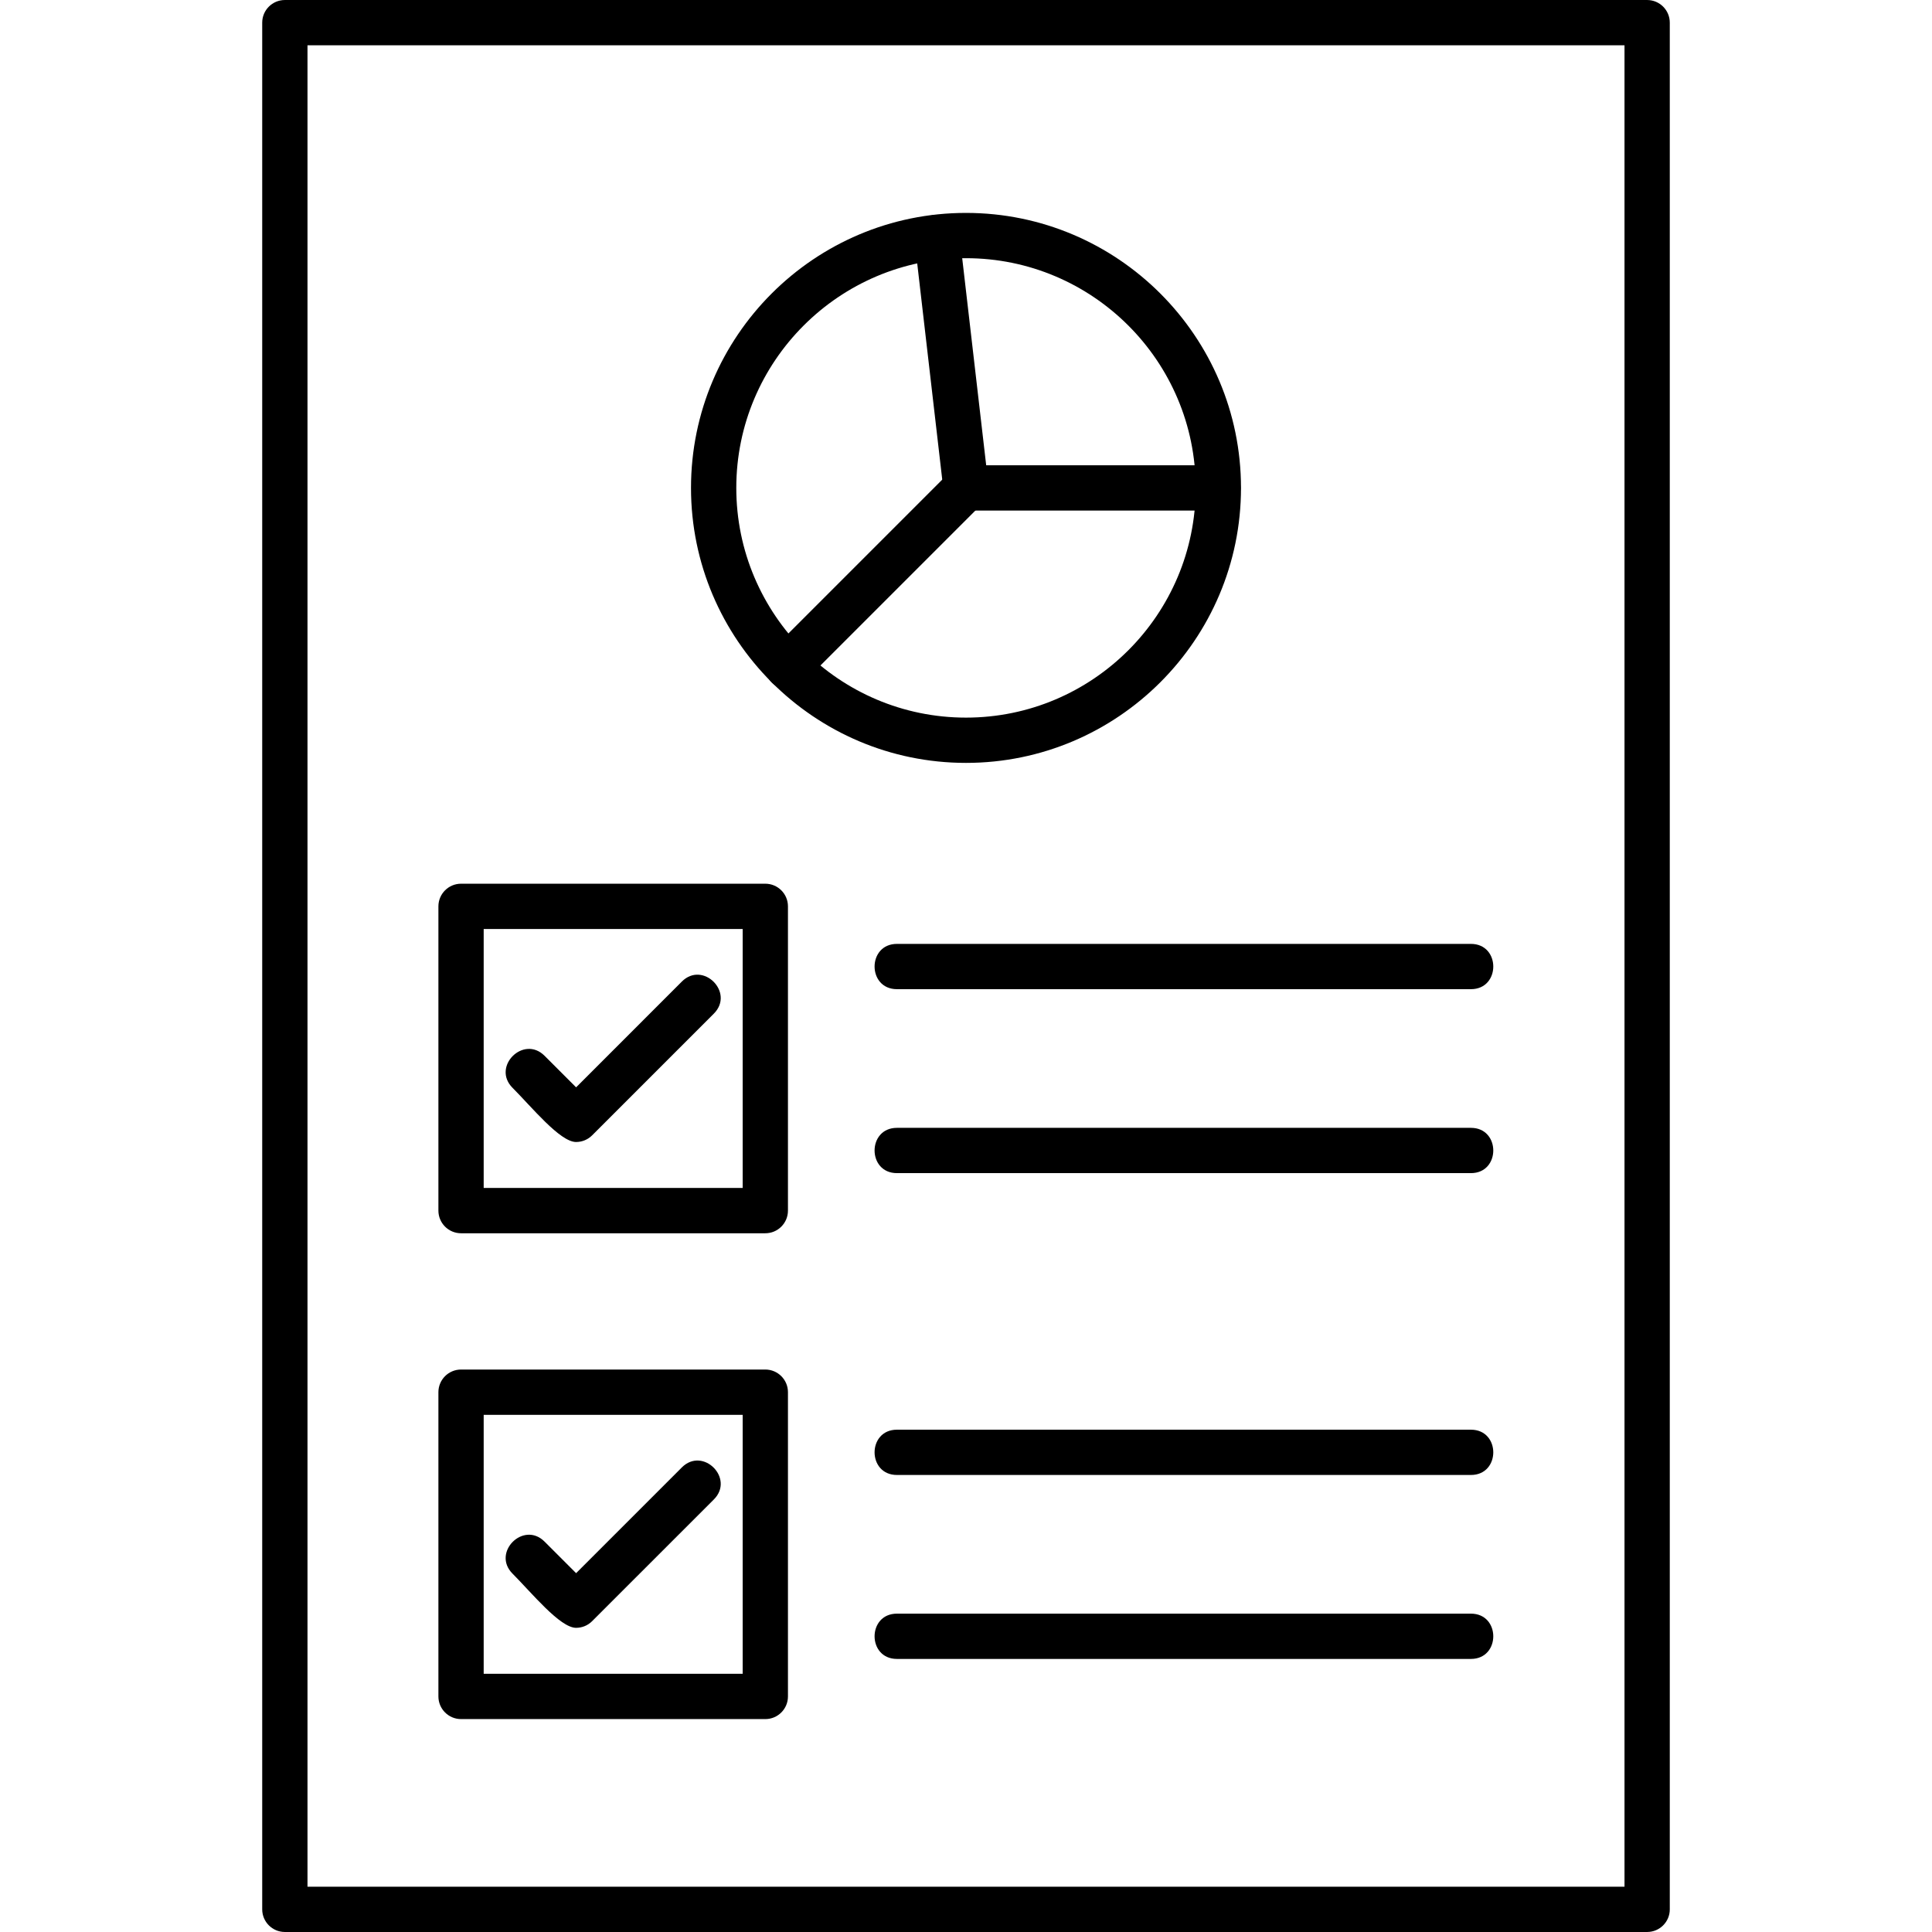 <?xml version="1.0" encoding="UTF-8"?>
<!DOCTYPE svg PUBLIC "-//W3C//DTD SVG 1.1//EN" "http://www.w3.org/Graphics/SVG/1.1/DTD/svg11.dtd">
<!-- Creator: CorelDRAW -->
<svg xmlns="http://www.w3.org/2000/svg" xml:space="preserve" width="1.707in" height="1.707in" version="1.1" style="shape-rendering:geometricPrecision; text-rendering:geometricPrecision; image-rendering:optimizeQuality; fill-rule:evenodd; clip-rule:evenodd"
viewBox="0 0 1706.66 1706.66"
 xmlns:xlink="http://www.w3.org/1999/xlink"
 xmlns:xodm="http://www.corel.com/coreldraw/odm/2003">
 <defs>
  <style type="text/css">
   <![CDATA[
    .fil0 {fill:black}
   ]]>
  </style>
 </defs>
 <g id="Layer_x0020_1">
  <path class="fil0" d="M1455.03 1706.65l-1203.4 0c-11.04,0 -20,-8.97 -20,-20l0 -1666.64c0,-11.04 8.96,-20 20,-20l1203.4 0c11.04,0 20,8.96 20,20l0 1666.64c0.02,11.04 -8.96,20 -20,20zm-1183.4 -40l1163.4 0 0 -1626.64 -1163.4 0 0 1626.64z"/>
  <path class="fil0" d="M508.9 1008.81c-14.23,0 -39.37,-31.1 -56.13,-47.86 -18.64,-18.64 9.69,-46.91 28.28,-28.3l27.86 27.87 93.4 -93.42c18.62,-18.65 46.89,9.7 28.28,28.3l-107.54 107.54c-3.75,3.75 -8.83,5.86 -14.14,5.86z"/>
  <path class="fil0" d="M676.05 1089.42l-268.78 0c-11.04,0 -20,-8.97 -20,-20l0 -268.78c0,-11.04 8.96,-20 20,-20l268.78 0c11.04,0 20,8.96 20,20l0 268.78c0,11.04 -8.94,20 -20,20zm-248.78 -40.02l228.78 0 0 -228.76 -228.78 0 0 228.76z"/>
  <path class="fil0" d="M508.9 1437.97c-14.22,0 -39.37,-31.09 -56.13,-47.86 -18.64,-18.64 9.69,-46.91 28.28,-28.3l27.86 27.87 93.4 -93.4c18.64,-18.64 46.89,9.69 28.28,28.29l-107.54 107.53c-3.91,3.91 -9.02,5.86 -14.14,5.86z"/>
  <path class="fil0" d="M676.05 1518.58l-268.78 0c-11.04,0 -20,-8.97 -20,-20l0 -268.78c0,-11.04 8.96,-20 20,-20l268.78 0c11.04,0 20,8.97 20,20l0 268.78c0,11.04 -8.94,20 -20,20zm-248.78 -40l228.78 0 0 -228.76 -228.78 0 0 228.76z"/>
  <path class="fil0" d="M1299.37 873.8l-507.05 0c-26.33,0 -26.33,-40 0,-40l507.05 0c26.32,0 26.33,40 0,40z"/>
  <path class="fil0" d="M1299.37 1036.3l-507.05 0c-26.33,0 -26.33,-40 0,-40l507.05 0c26.32,0 26.32,40 0,40z"/>
  <path class="fil0" d="M1299.37 1302.94l-507.05 0c-26.33,0 -26.33,-40 0,-40l507.05 0c26.32,0 26.32,40 0,40z"/>
  <path class="fil0" d="M1299.37 1465.44l-507.05 0c-26.33,0 -26.33,-40 0,-40l507.05 0c26.32,0 26.32,40 0,40z"/>
  <path class="fil0" d="M853.33 673.91c-133.94,0 -242.92,-108.97 -242.92,-242.91 0,-133.95 108.97,-242.92 242.92,-242.92 133.94,0 242.92,108.97 242.92,242.92 0,133.94 -108.98,242.91 -242.92,242.91zm0 -445.83c-111.89,0 -202.92,91.03 -202.92,202.92 0,111.89 91.03,202.92 202.92,202.92 111.89,0 202.9,-91.03 202.9,-202.92 0,-111.89 -91.01,-202.92 -202.9,-202.92z"/>
  <path class="fil0" d="M1076.09 451l-222.76 0c-10.15,0 -18.69,-7.61 -19.87,-17.7l-25.64 -221.46c-3.04,-26.24 36.72,-30.7 39.74,-4.6l23.6 203.75 204.94 0c26.33,0 26.33,40 0,40z"/>
  <path class="fil0" d="M695.7 608.62c-17.62,0 -26.8,-21.49 -14.14,-34.14l157.63 -157.63c18.63,-18.63 46.93,9.66 28.3,28.28l-157.64 157.63c-3.91,3.91 -9.02,5.87 -14.15,5.87z"/>
 </g>
</svg>
